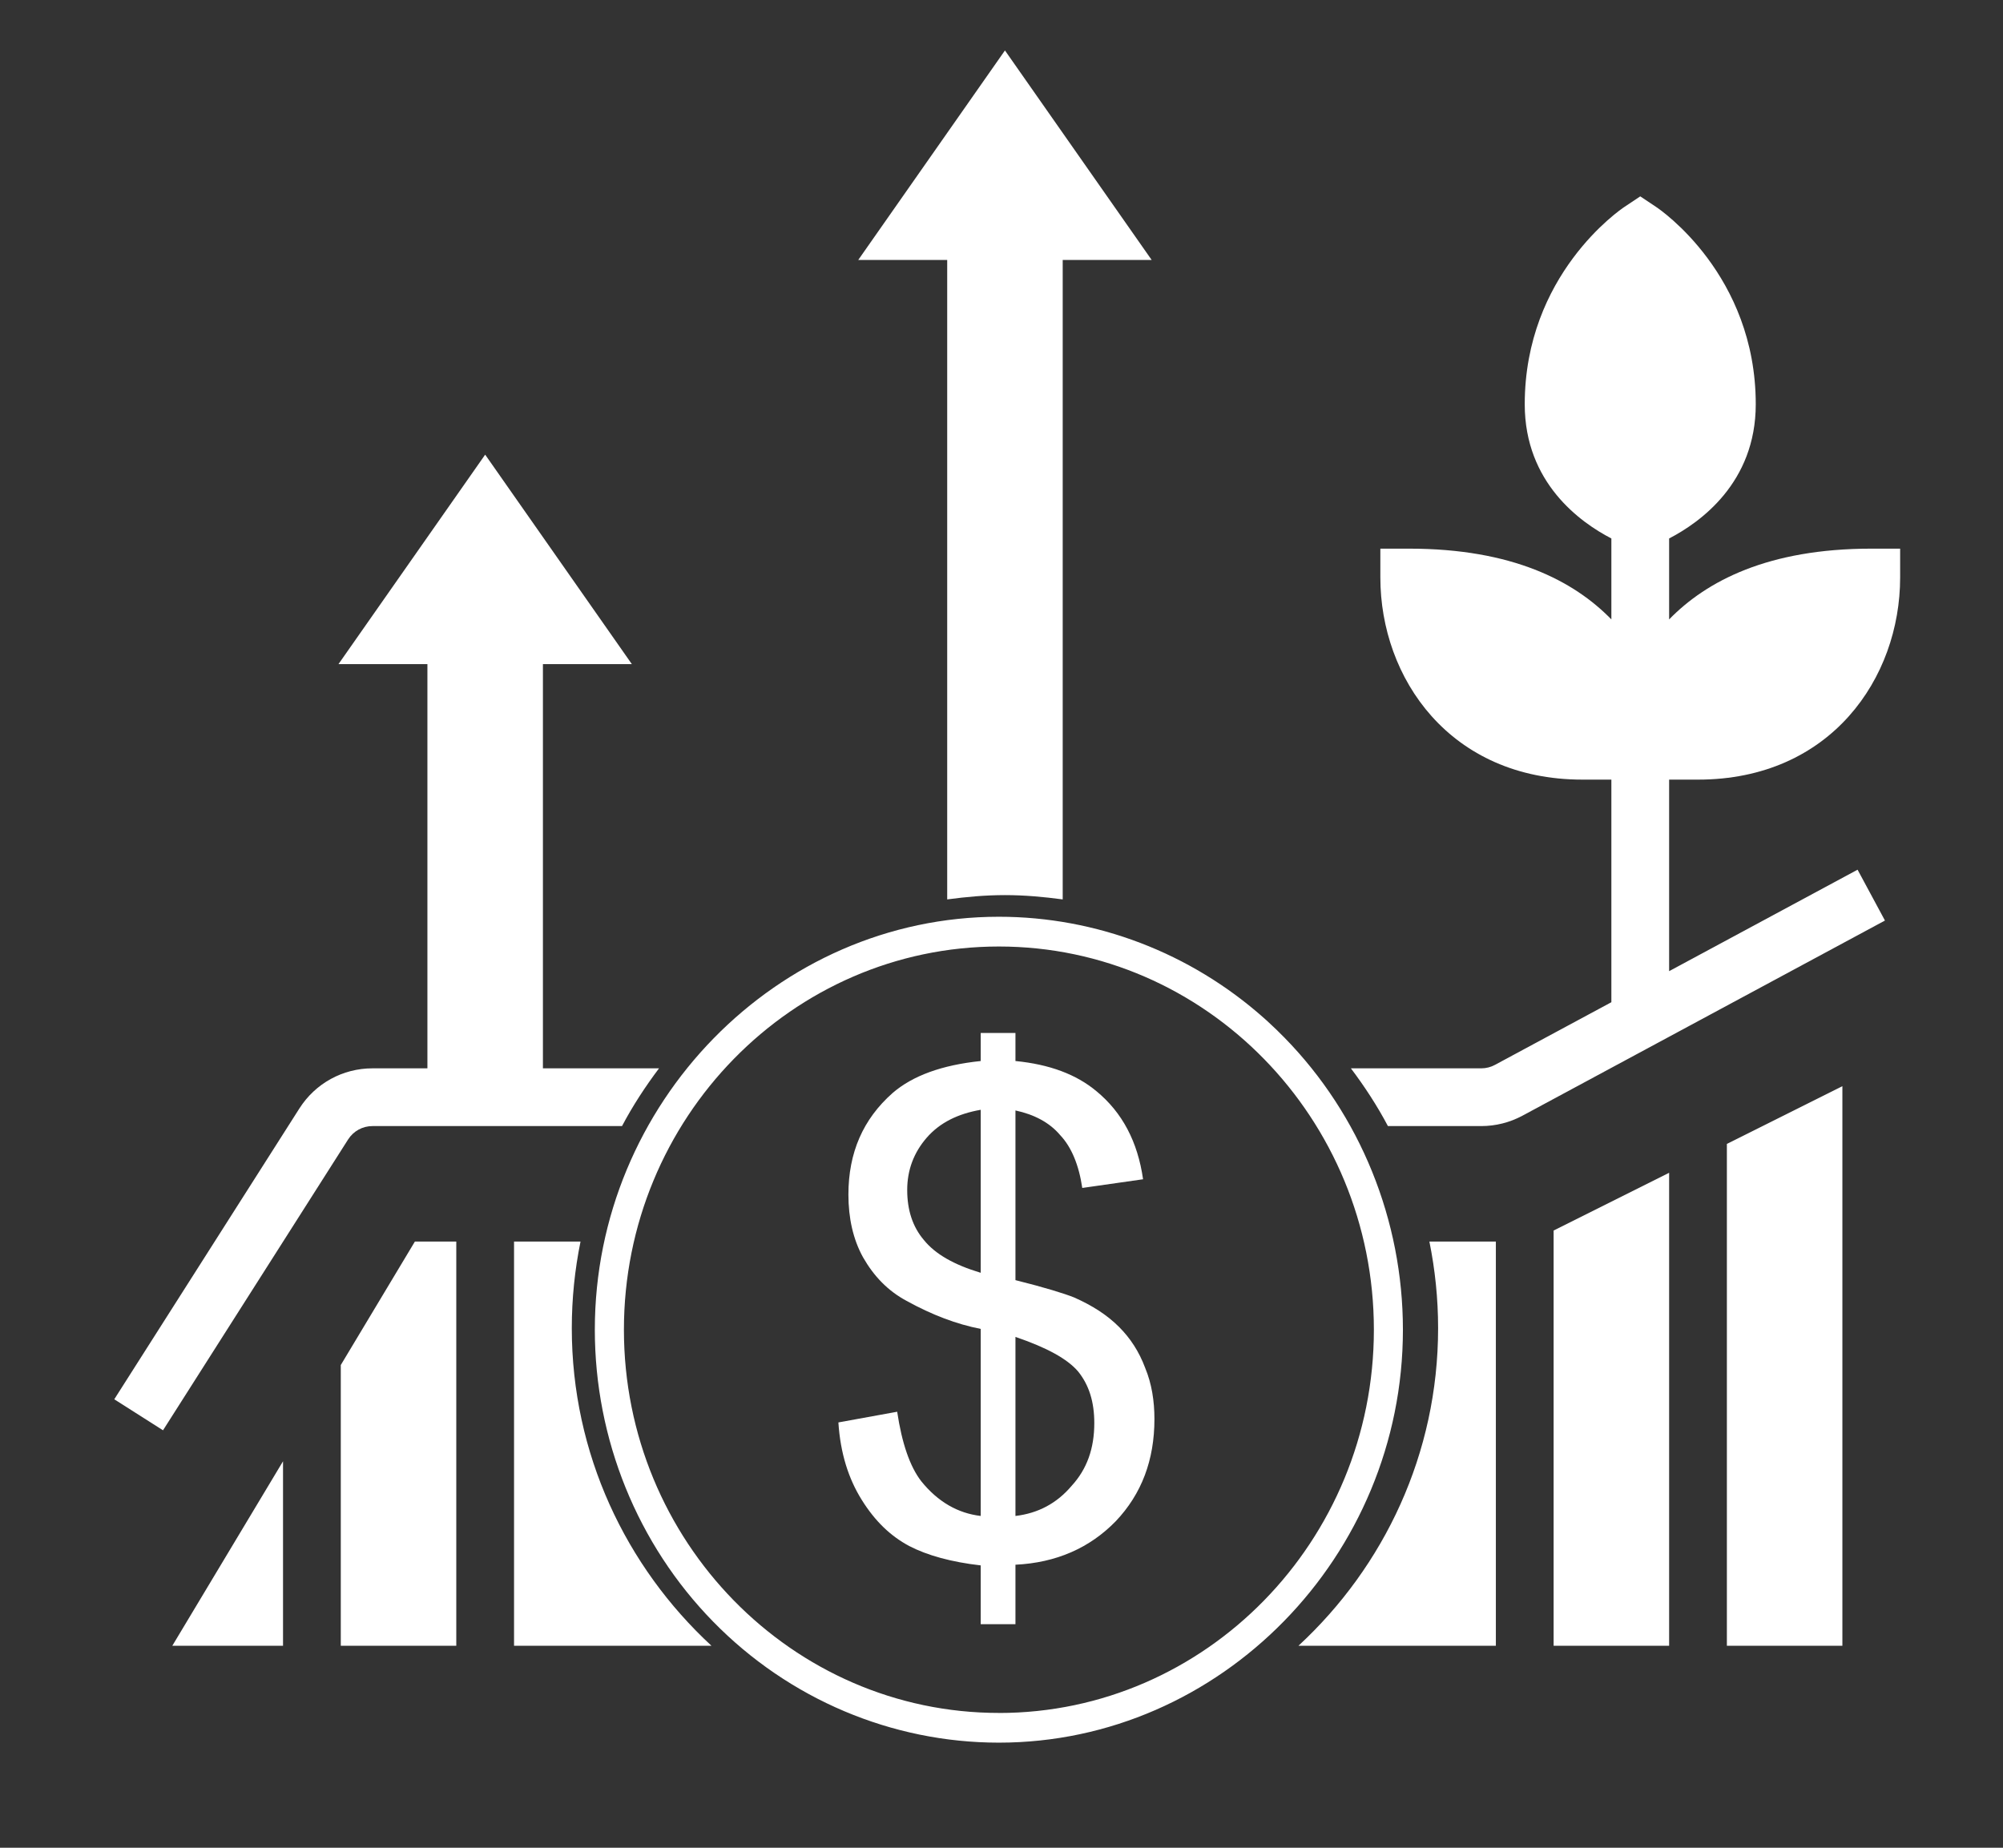 <?xml version="1.0" encoding="UTF-8" standalone="no"?>
<!DOCTYPE svg PUBLIC "-//W3C//DTD SVG 1.1//EN" "http://www.w3.org/Graphics/SVG/1.1/DTD/svg11.dtd">
<svg width="100%" height="100%" viewBox="0 0 194 179" version="1.1" xmlns="http://www.w3.org/2000/svg" xmlns:xlink="http://www.w3.org/1999/xlink" xml:space="preserve" xmlns:serif="http://www.serif.com/" style="fill-rule:evenodd;clip-rule:evenodd;stroke-linejoin:round;stroke-miterlimit:2;">
    <rect x="0" y="0" width="194" height="179" fill="#333333" stroke="none"/>
    <g transform="matrix(3.125,0,0,3.125,0,0)">
        <g>
            <g transform="matrix(0.895,0,0,0.895,2.507,-1.787)">
                <path d="M56,29C60.596,29 63,25.479 63,22L63,21L62,21C58.438,21 56.301,22.115 55,23.451L55,20.647C56.067,20.095 58,18.722 58,16C58,11.517 54.695,9.262 54.555,9.168L54,8.798L53.445,9.168C53.305,9.262 50,11.517 50,16C50,18.722 51.933,20.096 53,20.647L53,23.451C51.699,22.115 49.562,21 46,21L45,21L45,22C45,25.479 47.404,29 52,29L53,29L53,36.71L48.969,38.88C48.824,38.959 48.661,39 48.496,39L43.98,39C44.456,39.632 44.89,40.296 45.262,41L48.496,41C48.991,41 49.483,40.876 49.918,40.642L62.474,33.881L61.526,32.12L55,35.634L55,29L56,29Z" style="fill:white;fill-rule:nonzero;"/>
            </g>
            <g transform="matrix(0.895,0,0,0.895,2.507,-1.787)">
                <path d="M9,49.277L9,59L13,59L13,45L11.566,45L9,49.277Z" style="fill:white;fill-rule:nonzero;"/>
            </g>
            <g transform="matrix(0.895,0,0,0.895,2.507,-1.787)">
                <path d="M17.302,45L15,45L15,59L21.836,59C18.871,56.258 17,52.348 17,48C17,46.973 17.105,45.97 17.302,45Z" style="fill:white;fill-rule:nonzero;"/>
            </g>
            <g transform="matrix(0.895,0,0,0.895,2.507,-1.787)">
                <path d="M7,59L7,52.61L3.166,59L7,59Z" style="fill:white;fill-rule:nonzero;"/>
            </g>
            <g transform="matrix(0.895,0,0,0.895,2.507,-1.787)">
                <path d="M30,33.149C30.656,33.061 31.32,33 32,33C32.68,33 33.344,33.061 34,33.149L34,11L37.08,11L32,3.744L26.92,11L30,11L30,33.149Z" style="fill:white;fill-rule:nonzero;"/>
            </g>
            <g transform="matrix(0.895,0,0,0.895,2.507,-1.787)">
                <path d="M47,48C47,52.348 45.129,56.258 42.164,59L49,59L49,45L46.698,45C46.895,45.97 47,46.973 47,48Z" style="fill:white;fill-rule:nonzero;"/>
            </g>
            <g transform="matrix(0.895,0,0,0.895,2.507,-1.787)">
                <path d="M51,59L55,59L55,42.618L51,44.618L51,59Z" style="fill:white;fill-rule:nonzero;"/>
            </g>
            <g transform="matrix(0.895,0,0,0.895,2.507,-1.787)">
                <path d="M57,59L61,59L61,39.618L57,41.618L57,59Z" style="fill:white;fill-rule:nonzero;"/>
            </g>
            <g transform="matrix(0.045,0,0,0.046,13.901,23.309)">
                <path d="M575.84,192.64C572.047,188.847 568.17,185.18 564.21,181.64L561.62,179.36C510.996,135.346 446.124,111.088 379.041,111.088C226.387,111.088 100.771,236.704 100.771,389.358C100.771,463.149 130.123,533.991 182.31,586.16C234.475,638.326 305.302,667.664 379.075,667.664C531.726,667.664 657.339,542.051 657.339,389.4C657.339,315.629 628.003,244.804 575.84,192.64ZM379.08,647.64C236.67,647.64 120.81,531.78 120.81,389.37C120.81,246.96 236.67,131.14 379.08,131.14C521.49,131.14 637.34,247 637.34,389.4C637.34,531.8 521.48,647.67 379.08,647.67L379.08,647.64Z" style="fill:white;fill-rule:nonzero;"/>
            </g>
            <g transform="matrix(0.895,0,0,0.895,2.507,-1.787)">
                <path d="M10.098,41L18.739,41C19.111,40.296 19.546,39.632 20.021,39L16,39L16,25L19.08,25L14,17.744L8.92,25L12,25L12,39L10.098,39C9.068,39 8.122,39.519 7.567,40.389L1.156,50.463L2.844,51.537L9.254,41.463C9.439,41.173 9.754,41 10.098,41Z" style="fill:white;fill-rule:nonzero;"/>
            </g>
            <g transform="matrix(20.709,0,0,20.709,25.239,48.216)">
                <path d="M0.249,0.103L0.249,0.015C0.205,0.01 0.169,-0 0.142,-0.014C0.114,-0.029 0.091,-0.051 0.071,-0.083C0.051,-0.115 0.039,-0.153 0.036,-0.199L0.124,-0.215C0.131,-0.168 0.143,-0.133 0.16,-0.111C0.185,-0.08 0.215,-0.063 0.249,-0.059L0.249,-0.339C0.213,-0.346 0.176,-0.36 0.138,-0.381C0.11,-0.396 0.089,-0.418 0.073,-0.446C0.058,-0.473 0.051,-0.505 0.051,-0.54C0.051,-0.603 0.073,-0.653 0.117,-0.692C0.147,-0.718 0.191,-0.734 0.249,-0.74L0.249,-0.782L0.301,-0.782L0.301,-0.74C0.352,-0.735 0.392,-0.72 0.422,-0.695C0.461,-0.663 0.484,-0.619 0.492,-0.563L0.401,-0.55C0.396,-0.584 0.385,-0.611 0.368,-0.629C0.352,-0.648 0.329,-0.66 0.301,-0.666L0.301,-0.412C0.345,-0.401 0.374,-0.392 0.389,-0.386C0.416,-0.374 0.438,-0.36 0.456,-0.342C0.473,-0.325 0.486,-0.305 0.495,-0.281C0.505,-0.257 0.509,-0.231 0.509,-0.204C0.509,-0.143 0.49,-0.092 0.451,-0.051C0.412,-0.011 0.362,0.011 0.301,0.014L0.301,0.103L0.249,0.103ZM0.249,-0.667C0.215,-0.661 0.188,-0.648 0.168,-0.625C0.149,-0.603 0.139,-0.577 0.139,-0.547C0.139,-0.517 0.147,-0.492 0.164,-0.472C0.181,-0.451 0.209,-0.435 0.249,-0.423L0.249,-0.667ZM0.301,-0.059C0.335,-0.063 0.363,-0.078 0.385,-0.104C0.408,-0.129 0.419,-0.16 0.419,-0.198C0.419,-0.23 0.411,-0.255 0.395,-0.275C0.379,-0.294 0.348,-0.311 0.301,-0.327L0.301,-0.059Z" style="fill:white;fill-rule:nonzero;"/>
            </g>
        </g>
    </g>
</svg>
